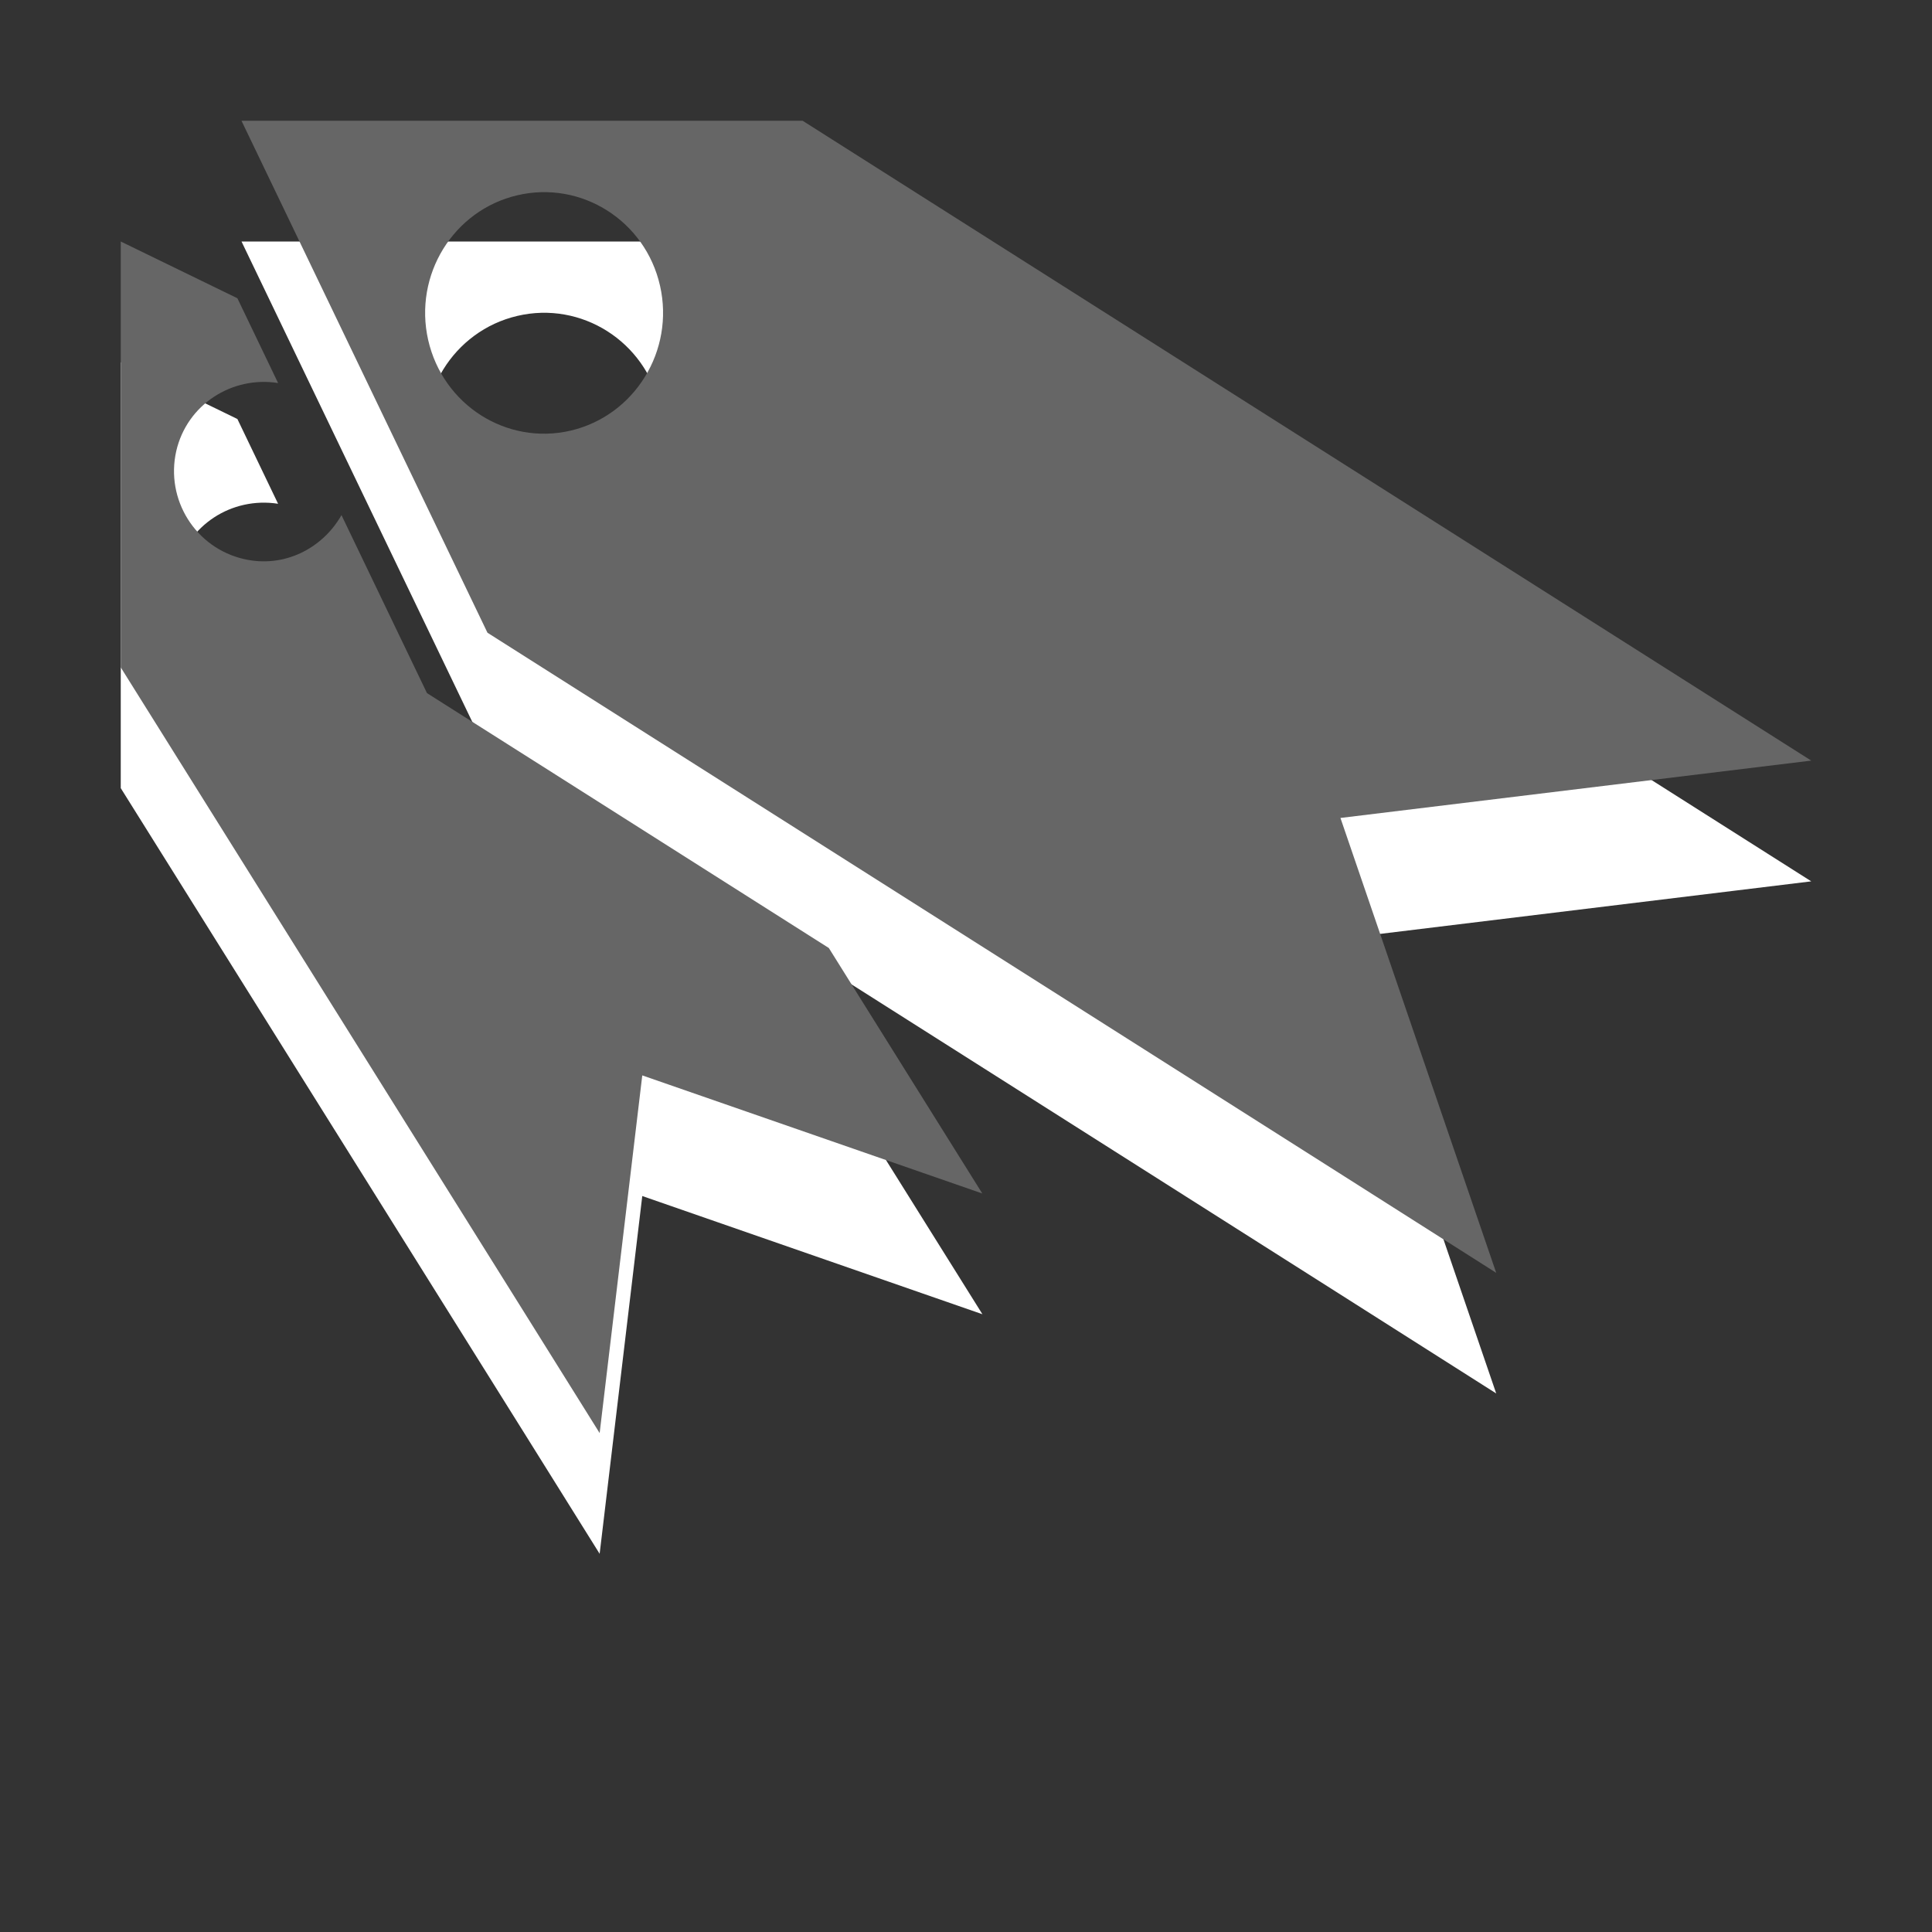 <?xml version="1.0" encoding="utf-8"?>
<!--<?xml-stylesheet type="text/css" href="svg.css"?>-->
<!DOCTYPE svg PUBLIC "-//W3C//DTD SVG 1.1//EN" "http://www.w3.org/Graphics/SVG/1.1/DTD/svg11.dtd">
<svg version="1.1" xmlns="http://www.w3.org/2000/svg" xmlns:xlink="http://www.w3.org/1999/xlink" x="0px" y="0px" width="16px" height="16px" viewBox="0 0 16 16" xml:space="preserve">
	
	<rect x="0" y="0" width="16" height="16" fill="#333333" stroke="none"/>
	
	<title>Bookmarks</title>
	<desc>Bookmarks Icon</desc>
	
	<!--
		@author		Harald Szekely 
		@copyright	2011 WoltLab GmbH 
		@license	GNU Lesser General Public License <http://opensource.org/licenses/lgpl-license.php> 
	--> 
	
	<defs>
		<style type="text/css">
			<![CDATA[
				.Upper1 {fill: #666;}
				.Lower1 {fill: #fff;}
			]]>
		</style>
	</defs>
	
	<g id="IconBookmarks">
		<path class="Lower1" style="fill-rule: evenodd; clip-rule: evenodd;" d="M6.864,8.85l1.272,2.034L5.319,9.905
			l-0.353,2.963C4.967,12.866,1,6.527,1,6.527V3l0.966,0.47L2.303,4.172
			C1.919,4.112,1.549,4.35,1.46,4.733c-0.092,0.403,0.159,0.804,0.561,0.896
			C2.35,5.706,2.669,5.544,2.829,5.266l0.708,1.474
			C3.537,6.739,5.095,7.728,6.864,8.85z M12.391,11.54
			c0-0.002-8.354-5.3-8.354-5.3L2,2h4.647L15,7.299l-3.898,0.475L12.391,11.54z
			 M5.466,3.365C5.344,2.827,4.815,2.492,4.285,2.616
			c-0.531,0.124-0.861,0.661-0.739,1.199c0.123,0.539,0.651,0.874,1.181,0.75
			C5.257,4.44,5.588,3.903,5.466,3.365z"/>
		<path class="Upper1" style="fill-rule: evenodd; clip-rule: evenodd;" d="M6.864,7.851l1.271,2.033L5.319,8.906
			l-0.353,2.962C4.967,11.867,1,5.527,1,5.527V2l0.966,0.47l0.337,0.702
			C1.919,3.112,1.549,3.351,1.46,3.734c-0.092,0.403,0.159,0.804,0.561,0.896
			c0.329,0.076,0.648-0.085,0.807-0.364l0.708,1.474
			C3.537,5.74,5.095,6.728,6.864,7.851z M12.391,10.541
			c0-0.002-8.354-5.301-8.354-5.301L2,1h4.647L15,6.299l-3.899,0.475
			L12.391,10.541z M5.466,2.366C5.344,1.828,4.815,1.493,4.285,1.617
			c-0.531,0.124-0.861,0.661-0.739,1.199c0.123,0.539,0.651,0.874,1.181,0.75
			C5.257,3.441,5.588,2.903,5.466,2.366z"/>
	</g>
</svg>
